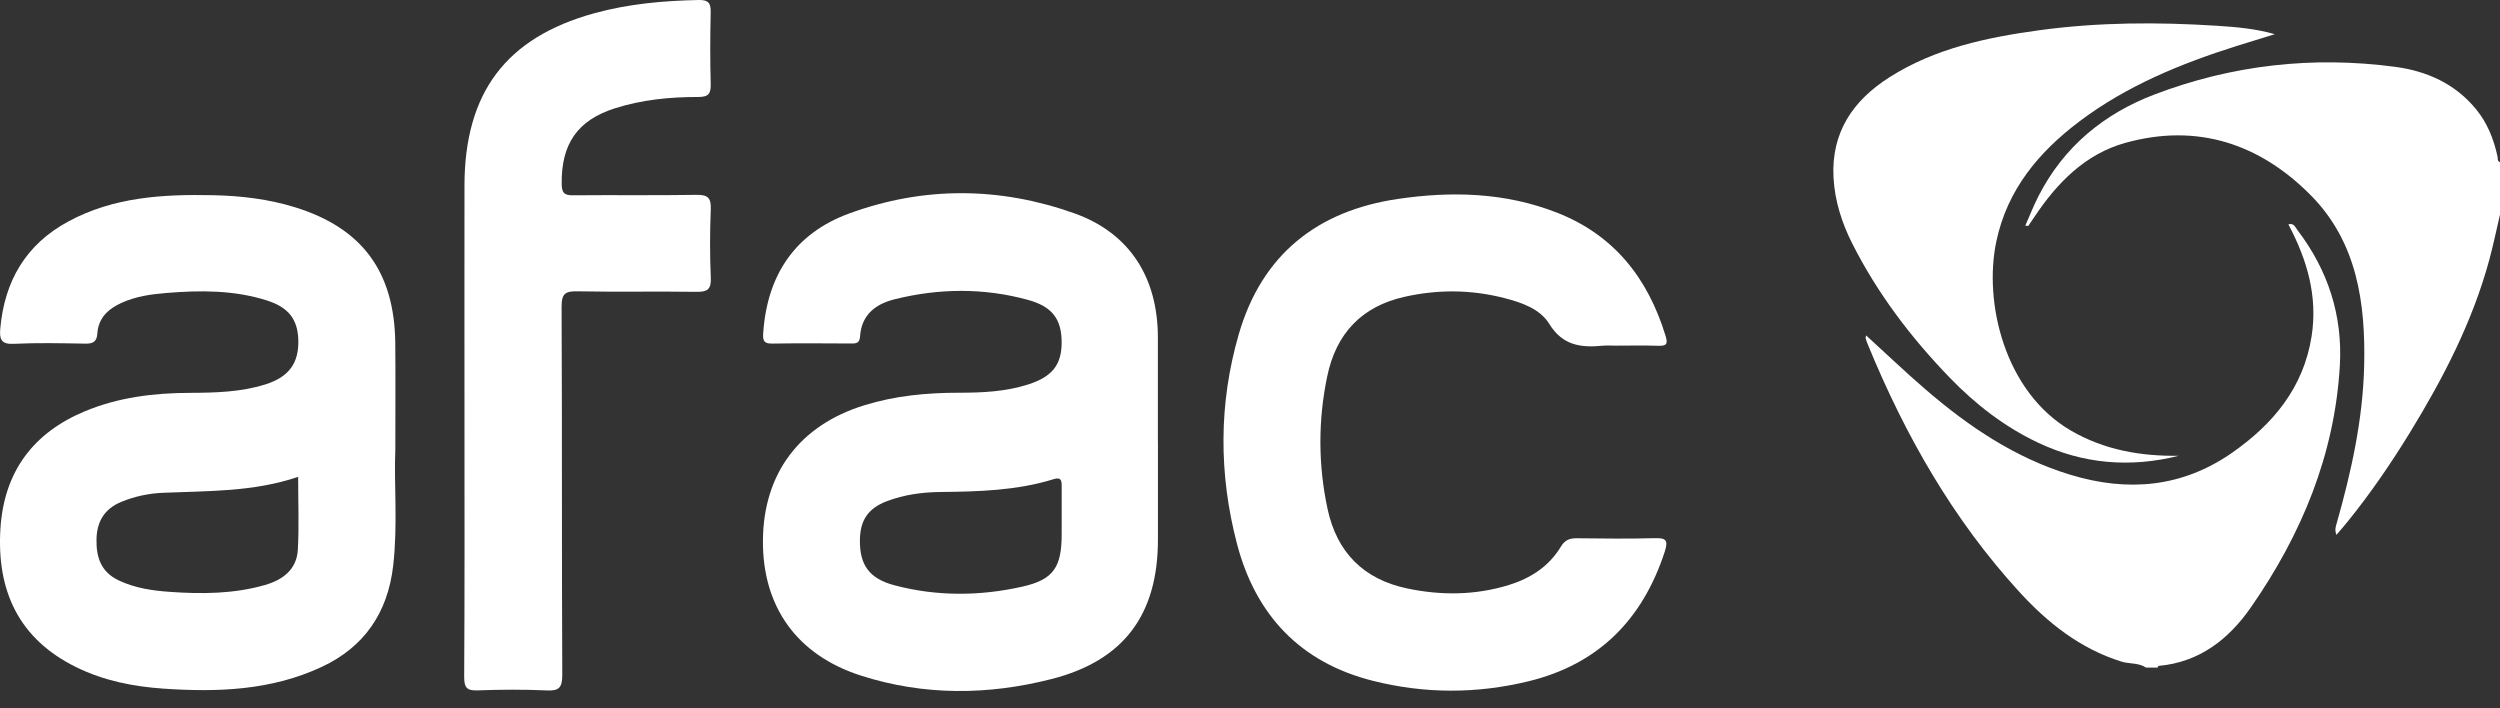 <svg width="120" height="34" viewBox="0 0 120 34" fill="none" xmlns="http://www.w3.org/2000/svg">
<rect x="0" y="0" width="120" height="34" fill="#333333" stroke="none"/>
<path d="M18.975 21.592C18.906 23.201 19.099 25.18 18.873 27.151C18.614 29.409 17.484 31.058 15.446 32.01C13.022 33.143 10.443 33.233 7.841 33.054C6.396 32.954 4.985 32.675 3.664 32.027C0.905 30.674 -0.169 28.359 0.021 25.366C0.195 22.638 1.598 20.772 4.073 19.741C5.684 19.071 7.384 18.862 9.116 18.857C10.33 18.852 11.546 18.822 12.721 18.457C13.88 18.097 14.368 17.413 14.317 16.261C14.274 15.319 13.842 14.75 12.814 14.423C11.236 13.921 9.611 13.928 7.983 14.063C7.253 14.123 6.527 14.223 5.847 14.531C5.2 14.825 4.72 15.252 4.671 16.02C4.645 16.413 4.448 16.503 4.087 16.495C2.941 16.474 1.794 16.448 0.651 16.504C0.046 16.533 -0.031 16.267 0.013 15.776C0.215 13.478 1.252 11.723 3.283 10.629C5.463 9.452 7.834 9.319 10.232 9.37C11.565 9.398 12.882 9.553 14.161 9.949C17.388 10.947 18.939 13.049 18.973 16.48C18.988 18.062 18.976 19.643 18.976 21.592H18.975ZM14.311 22.889C12.162 23.619 9.983 23.56 7.818 23.654C7.135 23.683 6.458 23.827 5.817 24.092C5.029 24.418 4.653 25.015 4.632 25.873C4.612 26.754 4.851 27.463 5.708 27.864C6.493 28.233 7.319 28.351 8.168 28.411C9.702 28.519 11.228 28.508 12.721 28.079C13.569 27.835 14.247 27.34 14.297 26.374C14.358 25.242 14.311 24.104 14.311 22.891V22.889Z" fill="white"/>
<path d="M55.581 21.221C55.581 22.778 55.581 24.338 55.581 25.895C55.581 29.502 53.944 31.706 50.481 32.592C47.429 33.373 44.351 33.398 41.331 32.431C38.238 31.441 36.593 29.108 36.621 25.928C36.648 22.725 38.378 20.416 41.483 19.454C42.962 18.995 44.482 18.851 46.025 18.851C47.146 18.851 48.271 18.8 49.352 18.454C50.517 18.081 50.968 17.495 50.959 16.411C50.951 15.322 50.513 14.712 49.331 14.391C47.215 13.814 45.074 13.835 42.949 14.363C42.046 14.587 41.356 15.093 41.283 16.139C41.264 16.42 41.156 16.49 40.904 16.488C39.62 16.481 38.338 16.471 37.055 16.492C36.589 16.5 36.614 16.253 36.64 15.913C36.844 13.157 38.197 11.192 40.736 10.256C44.318 8.936 47.98 8.961 51.568 10.239C54.231 11.188 55.574 13.328 55.578 16.192C55.581 17.867 55.578 19.542 55.578 21.216L55.581 21.221ZM50.961 24.799C50.961 24.311 50.958 23.822 50.961 23.334C50.963 23.057 50.929 22.89 50.572 23.001C48.798 23.55 46.968 23.596 45.133 23.616C44.259 23.625 43.397 23.744 42.573 24.056C41.679 24.394 41.292 24.96 41.276 25.897C41.254 27.114 41.719 27.776 42.948 28.098C44.977 28.632 47.034 28.617 49.067 28.16C50.572 27.821 50.959 27.229 50.961 25.639C50.961 25.36 50.961 25.081 50.961 24.802V24.799Z" fill="white"/>
<path d="M77.553 16.591C77.347 16.591 77.139 16.574 76.935 16.594C75.902 16.692 75.016 16.601 74.366 15.548C73.913 14.813 73.024 14.517 72.195 14.304C70.616 13.899 69.024 13.887 67.429 14.244C65.376 14.702 64.141 15.988 63.708 18.057C63.265 20.177 63.269 22.309 63.722 24.426C64.171 26.524 65.461 27.805 67.533 28.243C69.171 28.589 70.81 28.578 72.422 28.081C73.457 27.763 74.347 27.194 74.923 26.238C75.125 25.902 75.361 25.832 75.708 25.837C76.946 25.852 78.184 25.865 79.421 25.832C79.943 25.818 80.094 25.905 79.911 26.47C78.842 29.759 76.709 31.887 73.373 32.7C70.881 33.307 68.37 33.305 65.887 32.676C62.442 31.806 60.276 29.552 59.373 26.095C58.498 22.746 58.497 19.367 59.462 16.04C60.578 12.195 63.255 10.117 67.086 9.551C69.673 9.168 72.251 9.234 74.737 10.208C77.46 11.275 79.093 13.334 79.944 16.111C80.057 16.479 80.025 16.612 79.616 16.598C78.929 16.574 78.24 16.591 77.553 16.591Z" fill="white"/>
<path d="M22.295 20.278C22.295 16.485 22.29 12.693 22.295 8.901C22.303 4.449 24.287 1.808 28.512 0.64C30.158 0.185 31.842 0.034 33.543 0C34.011 -0.008 34.123 0.155 34.113 0.598C34.087 1.738 34.083 2.879 34.114 4.018C34.127 4.489 34.019 4.655 33.518 4.655C32.164 4.653 30.819 4.784 29.517 5.198C27.713 5.772 26.933 6.916 26.961 8.842C26.967 9.294 27.119 9.378 27.52 9.374C29.491 9.356 31.463 9.385 33.433 9.353C33.977 9.344 34.139 9.497 34.117 10.05C34.074 11.142 34.07 12.238 34.118 13.329C34.145 13.906 33.941 14.015 33.423 14.008C31.521 13.979 29.618 14.021 27.716 13.983C27.132 13.972 26.953 14.092 26.956 14.73C26.985 20.616 26.961 26.504 26.989 32.39C26.991 33.023 26.822 33.169 26.231 33.14C25.134 33.09 24.03 33.098 22.931 33.138C22.427 33.156 22.279 33.028 22.281 32.494C22.306 28.422 22.295 24.35 22.295 20.278Z" fill="white"/>
<g clip-path="url(#clip0_2233_24714)">
<path d="M120.001 10.297C119.83 11.023 119.681 11.753 119.486 12.472C118.678 15.447 117.275 18.153 115.675 20.764C114.763 22.251 113.777 23.69 112.678 25.049C112.522 25.242 112.358 25.428 112.149 25.673C112.059 25.445 112.111 25.297 112.152 25.151C112.86 22.66 113.421 20.14 113.48 17.543C113.549 14.552 113.141 11.634 110.941 9.397C108.491 6.907 105.473 5.891 102.011 6.859C100.092 7.395 98.748 8.77 97.662 10.395C97.561 10.545 97.461 10.695 97.358 10.844C97.352 10.851 97.323 10.841 97.214 10.829C97.435 10.332 97.624 9.846 97.862 9.385C99.069 7.041 100.981 5.463 103.411 4.537C107.142 3.116 111.015 2.681 114.974 3.209C116.487 3.411 117.849 4.018 118.854 5.246C119.398 5.911 119.7 6.683 119.881 7.51C119.903 7.609 119.859 7.738 120.002 7.784V10.297H120.001Z" fill="white"/>
<path d="M103.011 32.045C102.653 31.804 102.219 31.878 101.827 31.756C99.843 31.138 98.281 29.889 96.921 28.403C93.738 24.924 91.443 20.887 89.66 16.547C89.618 16.446 89.582 16.344 89.551 16.24C89.542 16.209 89.561 16.171 89.573 16.099C90.526 16.968 91.442 17.846 92.403 18.673C94.48 20.465 96.73 21.988 99.391 22.793C102.134 23.623 104.745 23.404 107.148 21.727C109.124 20.347 110.57 18.596 110.956 16.148C111.258 14.234 110.747 12.472 109.842 10.771C110.101 10.686 110.174 10.909 110.28 11.048C111.74 12.962 112.447 15.132 112.314 17.523C112.072 21.821 110.474 25.657 108.043 29.153C106.985 30.675 105.579 31.786 103.618 31.962C103.596 31.964 103.58 32.016 103.56 32.044H103.012L103.011 32.045Z" fill="white"/>
<path d="M104.585 21.877C102.255 22.461 99.997 22.276 97.82 21.245C96.204 20.479 94.819 19.403 93.584 18.125C91.725 16.202 90.124 14.092 88.915 11.703C88.409 10.704 88.071 9.648 88.009 8.526C87.892 6.36 88.942 4.819 90.704 3.702C92.894 2.314 95.37 1.796 97.892 1.451C100.723 1.065 103.565 1.055 106.411 1.237C107.336 1.296 108.263 1.375 109.192 1.641C108.582 1.83 107.972 2.014 107.363 2.206C104.673 3.056 102.08 4.117 99.81 5.829C97.851 7.305 96.349 9.112 95.826 11.579C95.202 14.513 96.22 18.817 99.4 20.666C101.01 21.602 102.755 21.904 104.584 21.877H104.585Z" fill="white"/>
</g>
<defs>
<clipPath id="clip0_2233_24714">
<rect width="32" height="30.922" fill="white" transform="translate(88.001 1.123)"/>
</clipPath>
</defs>
</svg>
